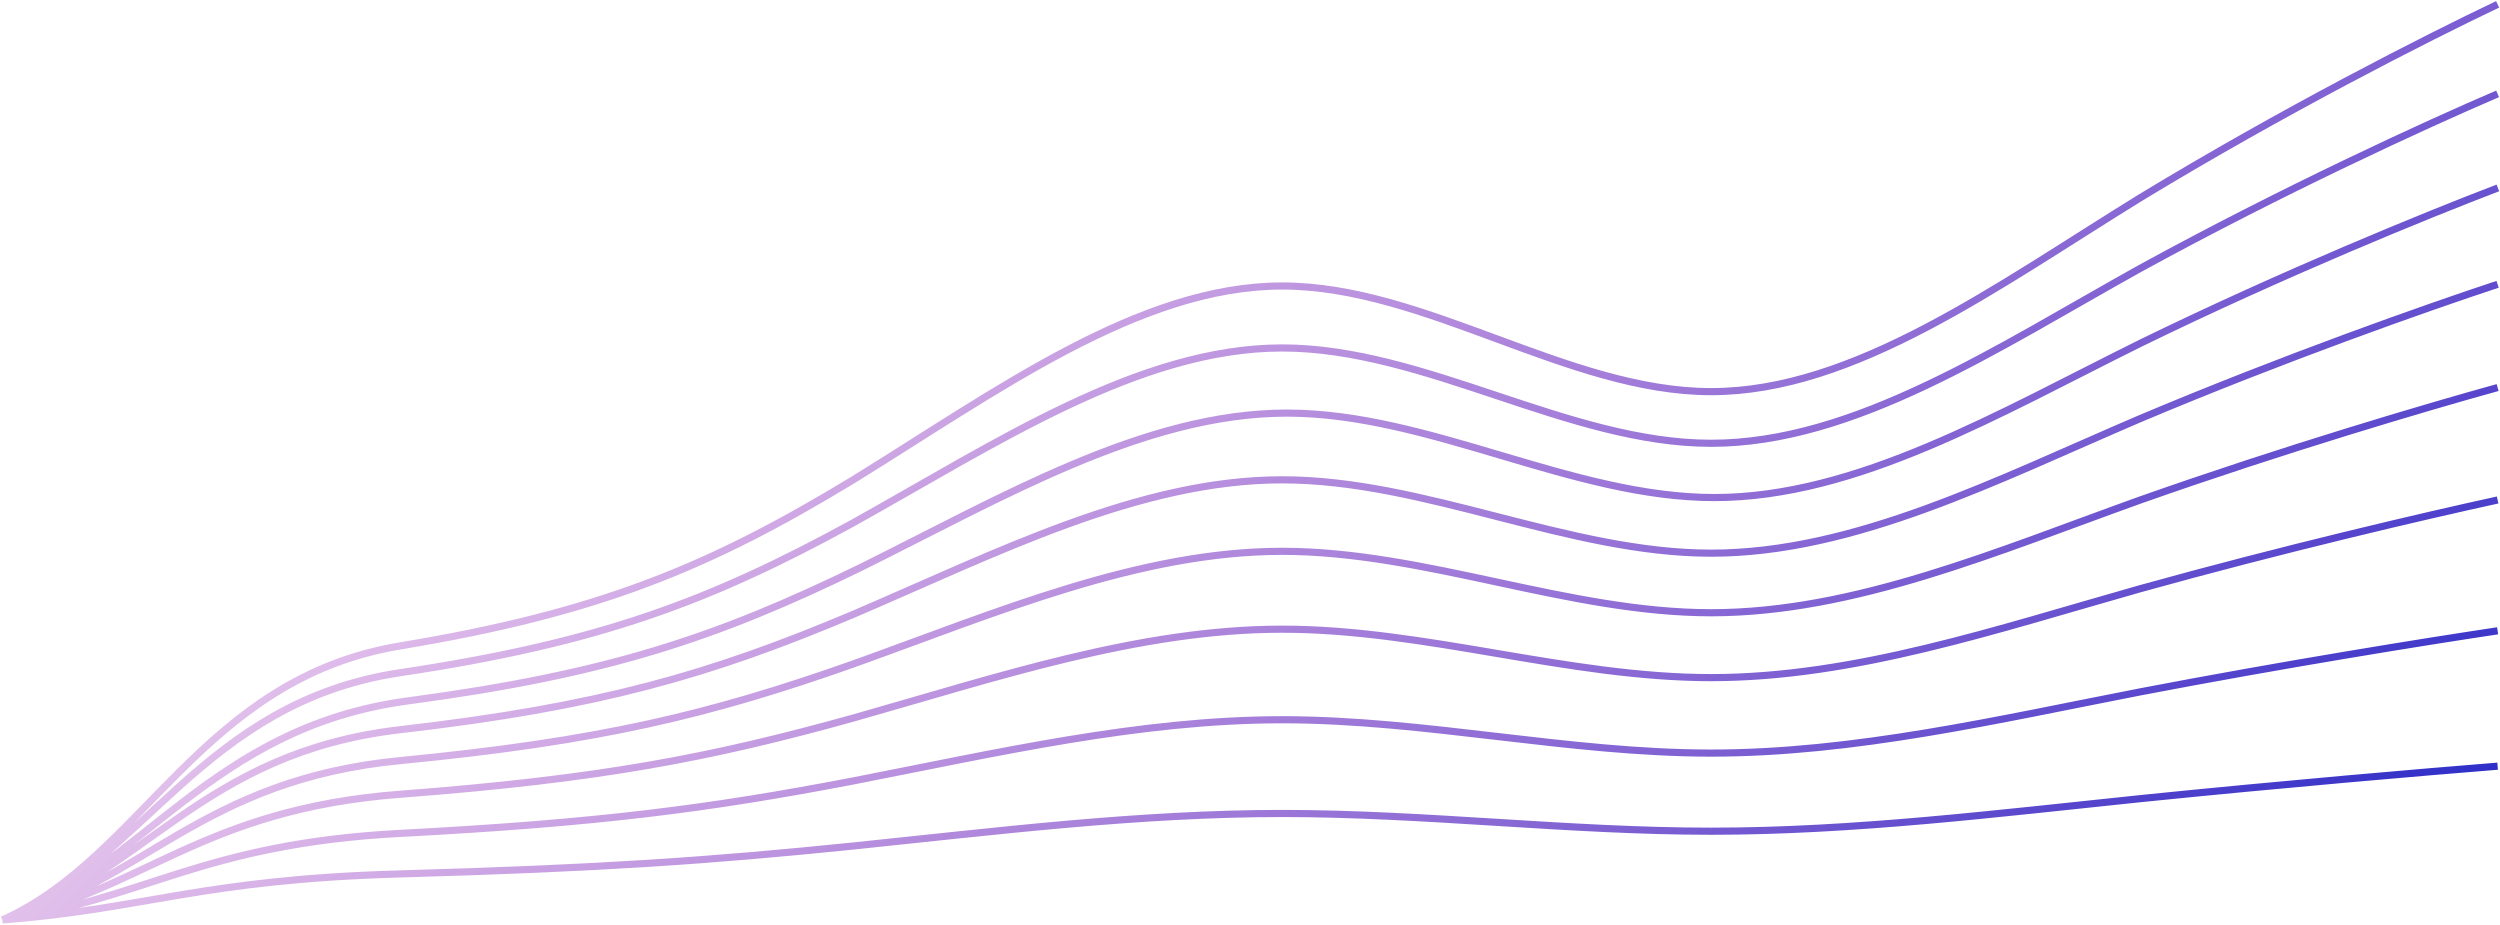 <svg width="1049" height="388" viewBox="0 0 1049 388" fill="none" xmlns="http://www.w3.org/2000/svg">
<path d="M1 386C60 367.726 84.501 315.788 168.001 306.17C251.501 296.552 298.001 283.087 358.001 257.791C418.001 232.111 478.001 201.333 538.001 201.333C598.001 201.333 658.001 232.111 718.001 232.111C778.001 232.111 838.001 201.333 898.001 175.653C958.001 150.358 1018 129.198 1048 119.291M1 386C60 362.25 84.501 294.75 168.001 282.25C251.501 269.75 298.001 252.25 358.001 219.375C418.001 186 478.001 146 538.001 146C598.001 146 658.001 186 718.001 186C778.001 186 838.001 146 898.001 112.625C958.001 79.75 1018 52.25 1048 39.375M1 386C60 359.677 84.501 284.865 168.001 271.011C251.501 257.156 298.001 237.76 358.001 201.324C418.001 164.333 478.001 120 538.001 120C598.001 120 658.001 164.333 718.001 164.333C778.001 164.333 838.001 120 898.001 83.009C958.001 46.573 1018 16.094 1048 1.824M1 386C60 370.694 84.501 327.195 168.001 319.139C251.501 311.083 298.001 299.806 358.001 278.62C418.001 257.111 478.001 231.333 538.001 231.333C598.001 231.333 658.001 257.111 718.001 257.111C778.001 257.111 838.001 231.333 898.001 209.825C958.001 188.639 1018 170.917 1048 162.619M1 386C60 373.927 84.501 339.615 168.001 333.261C251.501 326.906 298.001 318.01 358.001 301.299C418.001 284.333 478.001 264 538.001 264C598.001 264 658.001 284.333 718.001 284.333C778.001 284.333 838.001 264 898.001 247.034C958.001 230.323 1018 216.344 1048 209.799M1 386C60 377.687 84.501 354.063 168.001 349.688C251.501 345.313 298.001 339.188 358.001 327.681C418.001 316 478.001 302 538.001 302C598.001 302 658.001 316 718.001 316C778.001 316 838.001 302 898.001 290.319C958.001 278.812 1018 269.187 1048 264.681M1 386C60 381.58 84.501 369.017 168.001 366.691C251.501 364.365 298.001 361.108 358.001 354.989C418.001 348.778 478.001 341.333 538.001 341.333C598.001 341.333 658.001 348.778 718.001 348.778C778.001 348.778 838.001 341.333 898.001 335.122C958.001 329.003 1018 323.885 1048 321.489M1 386C59.782 364.955 88.181 305.142 171.372 294.066C254.562 282.99 300.89 267.483 360.668 238.352C420.445 208.778 480.223 173.333 540.001 173.333C599.779 173.333 659.557 208.778 719.334 208.778C779.112 208.778 838.89 173.333 898.668 143.759C958.446 114.628 1018.22 90.26 1048.11 78.852" stroke="url(#paint0_linear_1_24)" stroke-width="3"/>
<defs>
<linearGradient id="paint0_linear_1_24" x1="190" y1="-214.5" x2="916.5" y2="512" gradientUnits="userSpaceOnUse">
<stop stop-color="#C61FB5" stop-opacity="0"/>
<stop offset="1" stop-color="#1F26C6"/>
</linearGradient>
</defs>
</svg>
